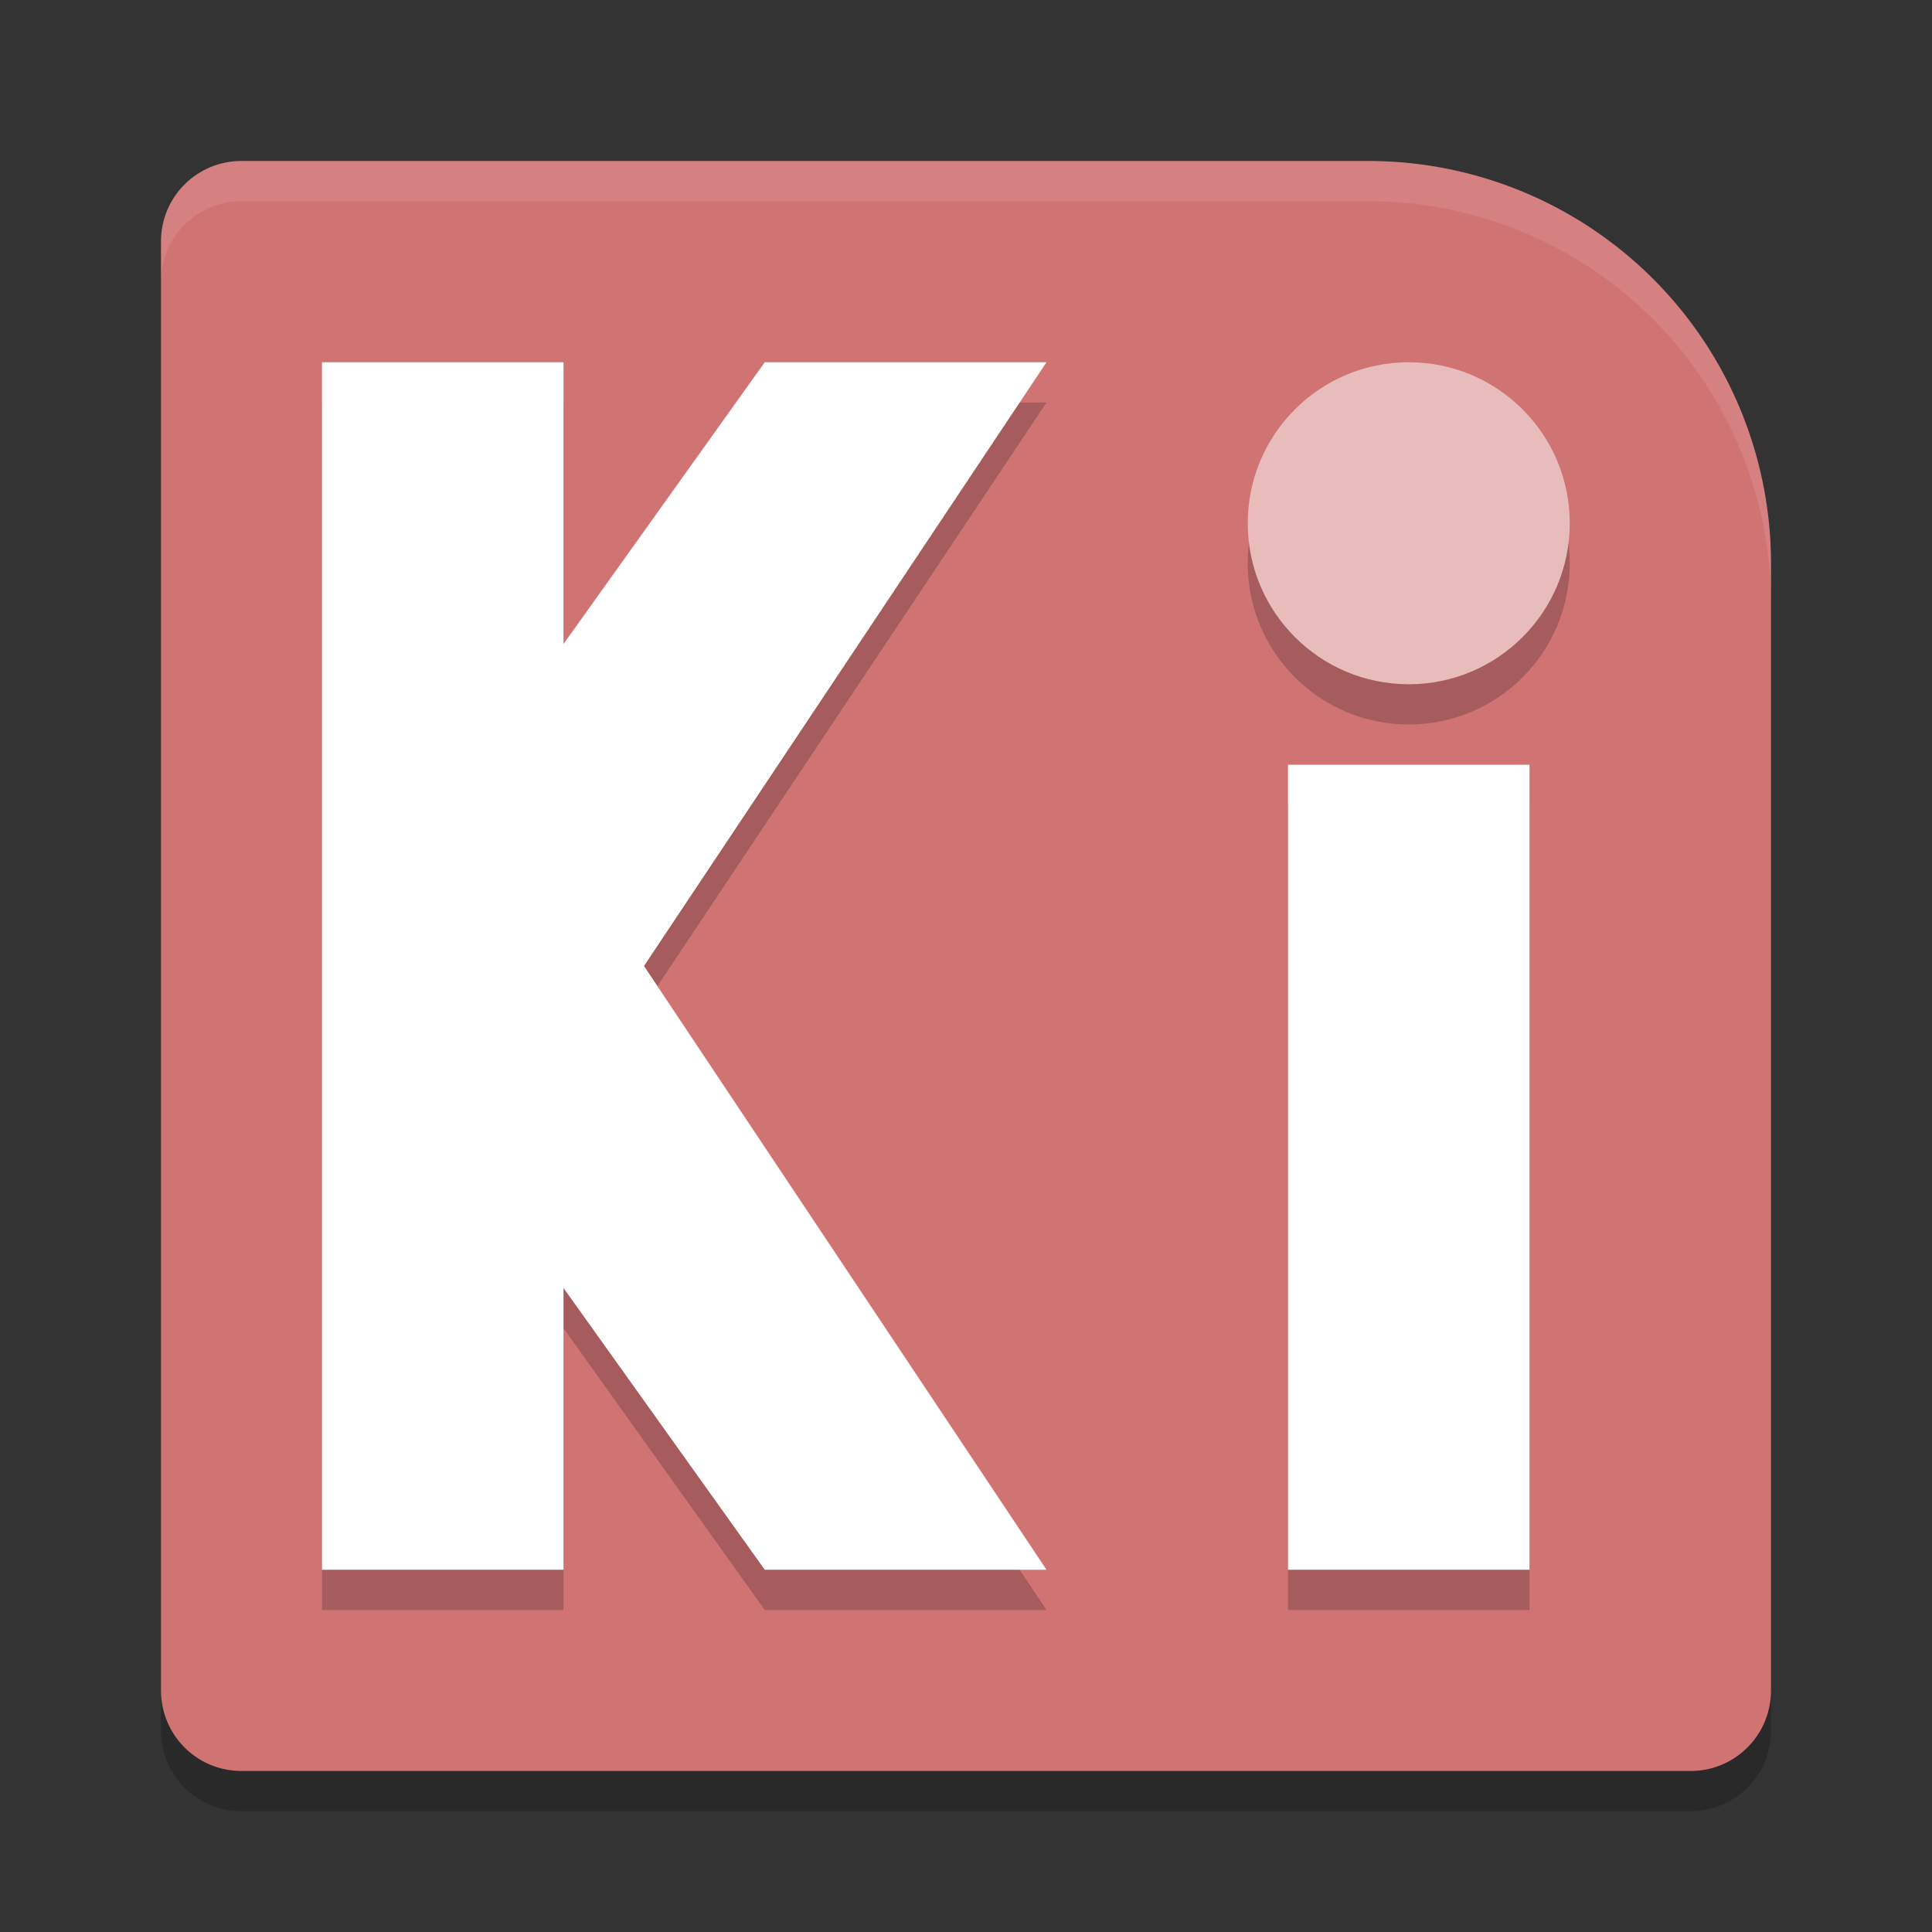 <?xml version="1.0" encoding="UTF-8" standalone="no"?>
<svg
   xmlns:dc="http://purl.org/dc/elements/1.1/"
   xmlns:cc="http://creativecommons.org/ns#"
   xmlns:rdf="http://www.w3.org/1999/02/22-rdf-syntax-ns#"
   xmlns:svg="http://www.w3.org/2000/svg"
   xmlns="http://www.w3.org/2000/svg"
   xmlns:sodipodi="http://sodipodi.sourceforge.net/DTD/sodipodi-0.dtd"
   xmlns:inkscape="http://www.inkscape.org/namespaces/inkscape"
   width="48"
   height="48"
   version="1"
   id="svg20"
   sodipodi:docname="kicad.svg"
   inkscape:version="0.92.5 (2060ec1f9f, 2020-04-08)">
  <rect width="100%" height="100%" fill="#333333" stroke="none"/>
  <defs
     id="defs24" />
  <sodipodi:namedview
     pagecolor="#ffffff"
     bordercolor="#d98c8c"
     borderopacity="1"
     objecttolerance="10"
     gridtolerance="10"
     guidetolerance="10"
     inkscape:pageopacity="0"
     inkscape:pageshadow="2"
     inkscape:window-width="765"
     inkscape:window-height="480"
     id="namedview22"
     showgrid="false"
     inkscape:zoom="4.9166667"
     inkscape:cx="33.214506"
     inkscape:cy="41.518504"
     inkscape:window-x="0"
     inkscape:window-y="28"
     inkscape:window-maximized="0"
     inkscape:current-layer="svg20" />
  <path
     style="fill:#d07373;fill-opacity:1"
     d="M 6 4 C 4.892 4 4 4.892 4 6 L 4 42 C 4 43.108 4.892 44 6 44 L 42 44 C 43.108 44 44 43.108 44 42 L 44 14 A 10 10 0 0 0 34 4 L 6 4 z"
     id="path2" />
  <path
     opacity=".2"
     d="m6 45c-1.108 0-2-0.892-2-2v-1c0 1.108 0.892 2 2 2h36c1.108 0 2-0.892 2-2v1c0 1.108-0.892 2-2 2h-36z"
     id="path4" />
  <path
     opacity=".2"
     d="m8 10v30h6v-7l5 7h7l-10-15 10-15h-7l-5 7v-7z"
     id="path6" />
  <path
     opacity=".2"
     d="m32 20h6v20h-6z"
     id="path8" />
  <circle
     opacity=".2"
     cx="35"
     cy="14"
     r="4"
     id="circle10" />
  <path
     style="fill:#ffffff"
     d="m8 9v30h6v-7l5 7h7l-10-15 10-15h-7l-5 7v-7z"
     id="path12" />
  <path
     style="fill:#ffffff"
     d="m32 19h6v20h-6z"
     id="path14" />
  <circle
     fill="#f70"
     cx="35"
     cy="13"
     r="4"
     id="circle16"
     style="fill:#e9bcbc;fill-opacity:1" />
  <path
     style="fill:#ffffff;opacity:0.1"
     d="M 6 4 C 4.892 4 4 4.892 4 6 L 4 7 C 4 5.892 4.892 5 6 5 L 34 5 A 10 10 0 0 1 44 15 L 44 14 A 10 10 0 0 0 34 4 L 6 4 z"
     id="path18" />
</svg>
